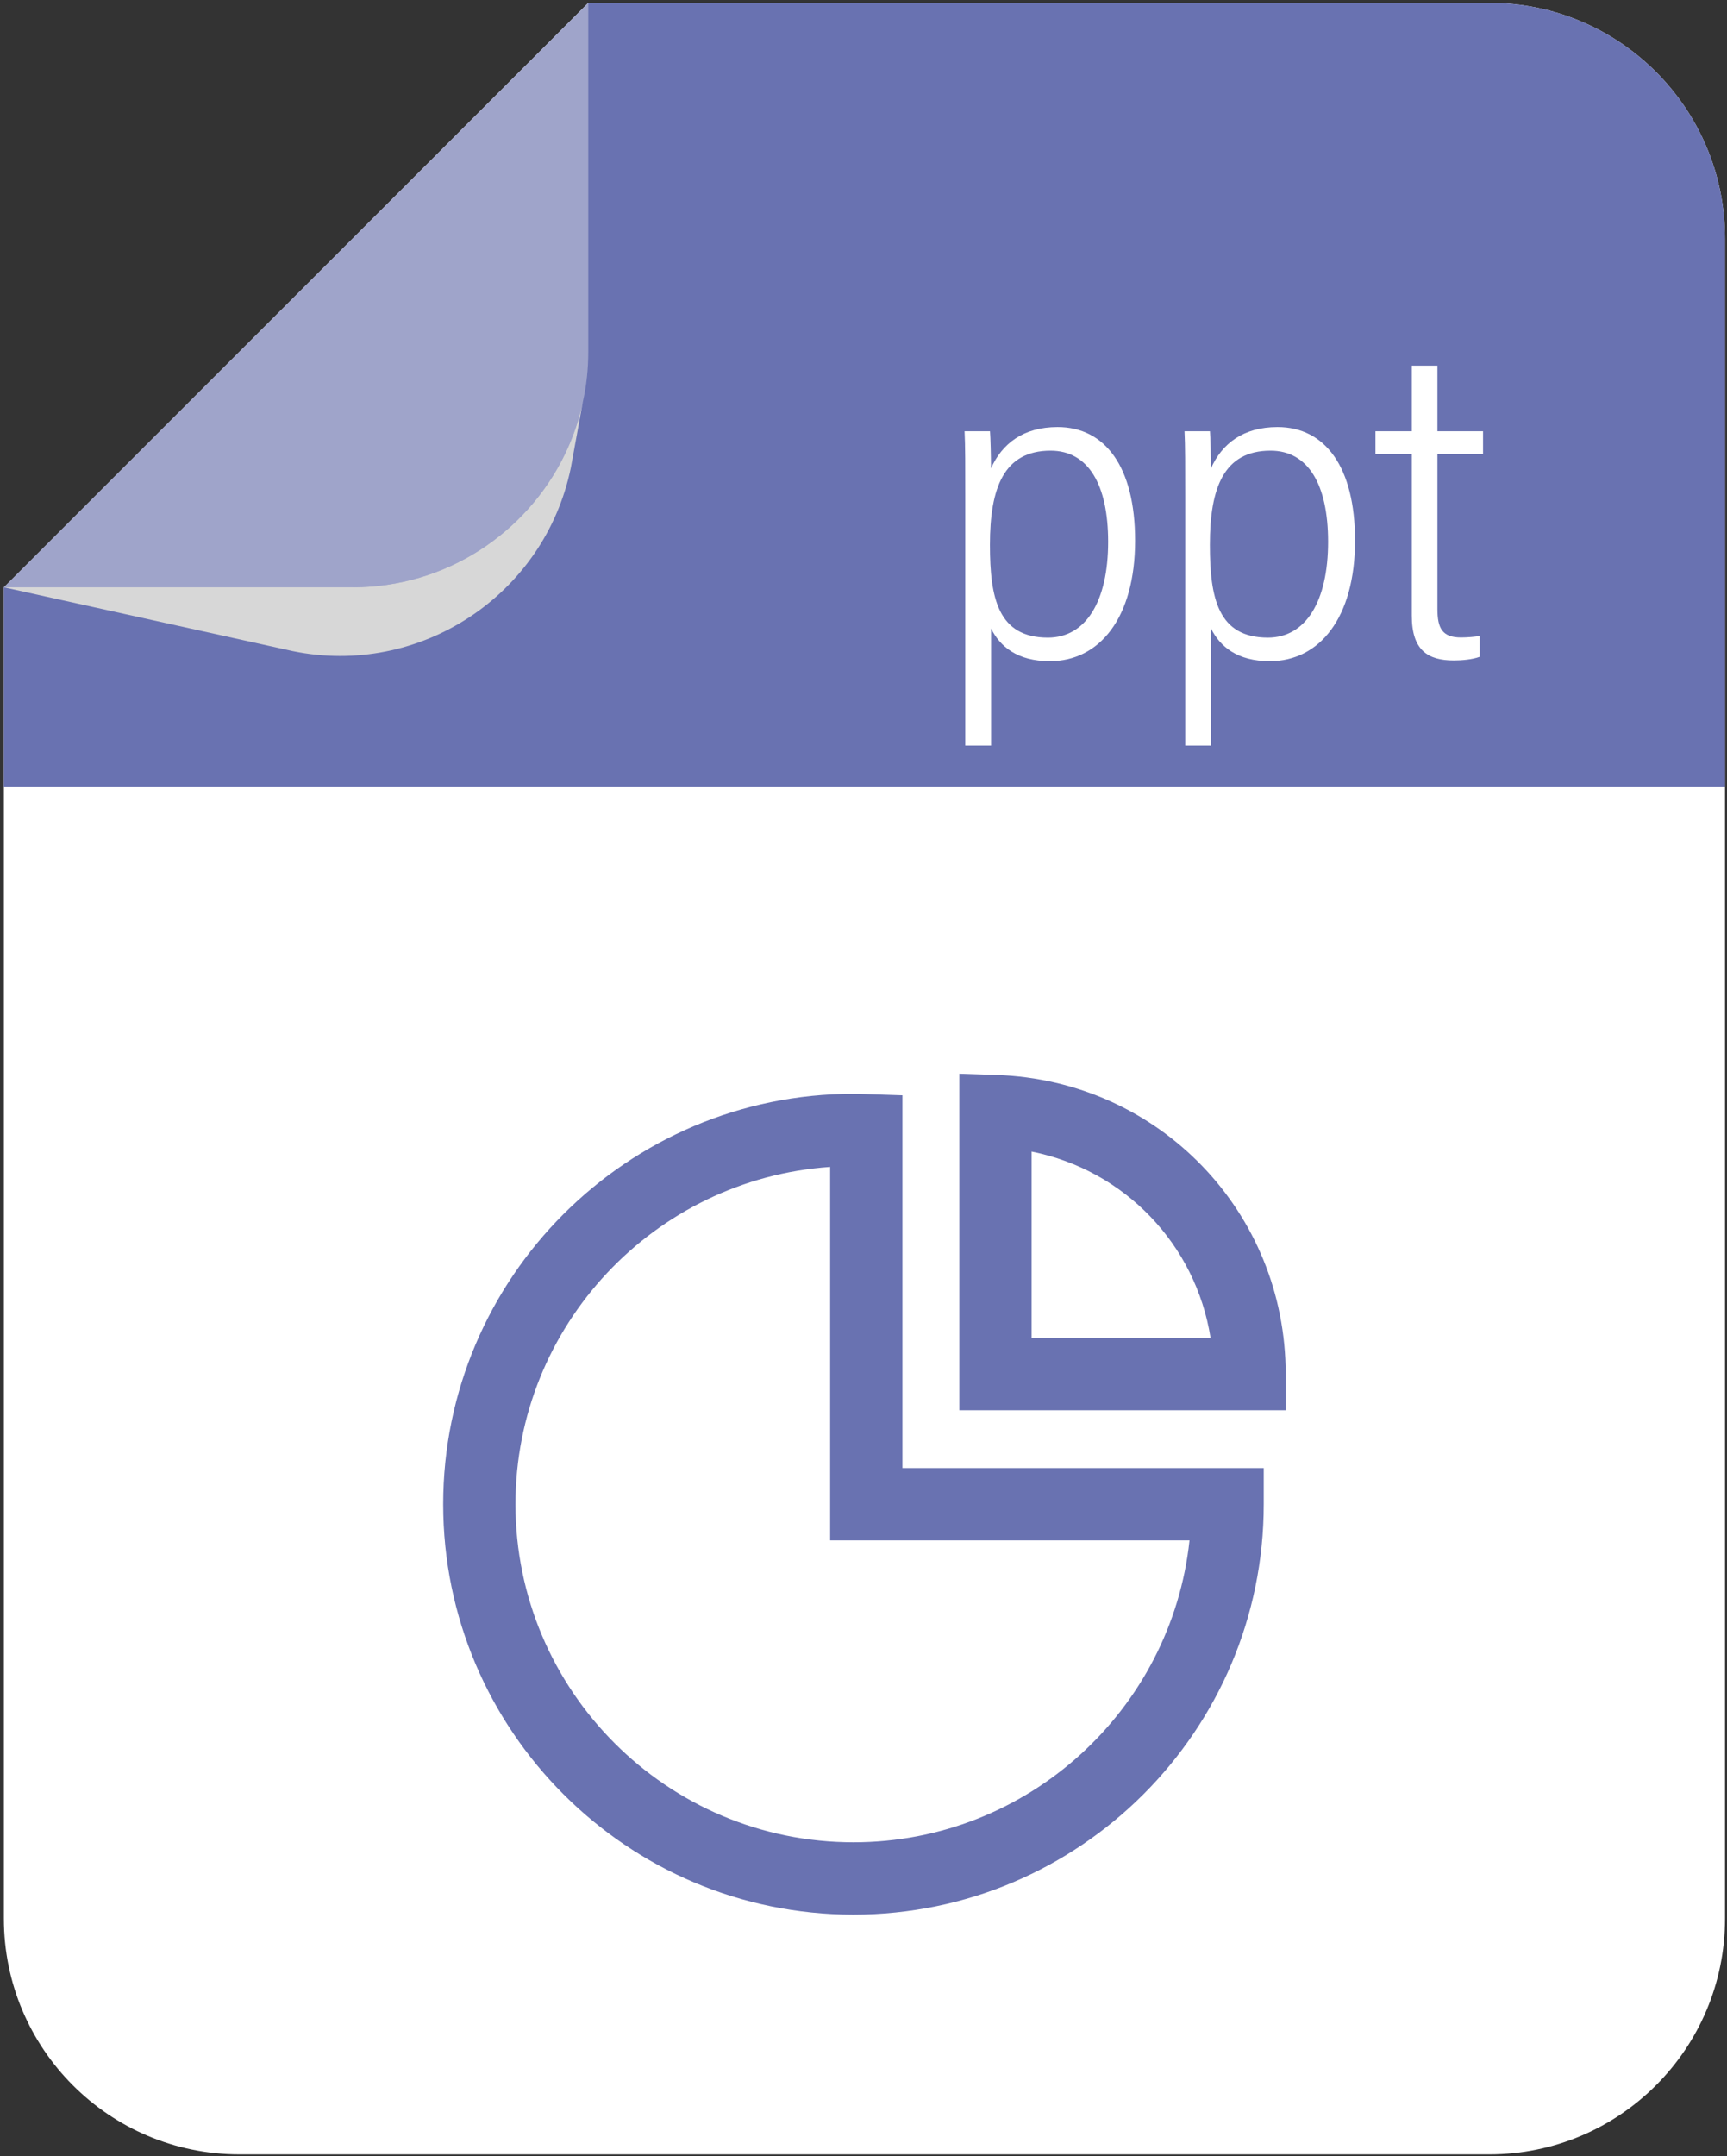 <svg width="266" height="332" viewBox="0 0 266 332" fill="none" xmlns="http://www.w3.org/2000/svg">
<rect x="0" y="0" width="266" height="332" fill="#333333" stroke="none"/>
<path d="M0.596 90.434V295.413C0.596 315.452 16.835 331.714 36.874 331.714H229.391C249.454 331.714 265.692 315.452 265.692 295.413V36.743C265.692 16.703 249.454 0.441 229.391 0.441H90.613L19.438 71.592L0.596 90.434Z" fill="white"/>
<path d="M0.596 90.434L19.438 71.592L90.613 0.441H229.392C249.455 0.441 265.693 16.703 265.693 36.743V121.102H0.596V90.434Z" fill="#6972B1"/>
<path d="M0.602 90.43L45.03 100.244C64.659 104.301 83.865 91.658 87.922 72.029L89.778 61.843C89.189 64.684 88.242 67.396 87.001 69.955C81.126 82.073 68.703 90.429 54.333 90.429H0.602V90.43Z" fill="#D7D7D7"/>
<g opacity="0.4">
<path d="M0.602 90.43H54.331C68.701 90.43 81.127 82.075 87 69.956C88.241 67.396 89.188 64.685 89.777 61.844C90.34 59.362 90.609 56.777 90.609 54.127V0.436L19.437 71.594L0.602 90.43Z" fill="#EFEFEF"/>
</g>
<path d="M131.453 294.805C96.608 294.805 68.26 266.456 68.26 231.611C68.26 196.766 96.609 168.417 131.453 168.417C132.055 168.417 132.65 168.437 133.246 168.458L138.997 168.648V226.043H194.646V231.611C194.647 266.456 166.299 294.805 131.453 294.805ZM127.86 179.676C100.825 181.528 79.397 204.114 79.397 231.611C79.397 260.315 102.749 283.668 131.453 283.668C158.276 283.668 180.425 263.274 183.214 237.181H127.86V179.676Z" fill="#6972B1"/>
<path d="M198.028 217.144H147.756V165.327L153.512 165.52C178.474 166.364 198.028 186.593 198.028 211.576V217.144ZM158.893 206.006H186.456C184.179 191.59 173.188 180.16 158.893 177.315V206.006Z" fill="#6972B1"/>
<path d="M152.646 96.769V114.8H148.674V76.689C148.674 71.901 148.68 68.534 148.566 66.402H152.483C152.561 67.404 152.633 70.13 152.639 72.121C154.325 68.323 157.597 65.756 162.891 65.756C170.227 65.756 174.833 71.889 174.833 83.234C174.833 95.171 169.334 101.803 161.697 101.803C156.707 101.802 154.032 99.563 152.646 96.769ZM170.682 83.422C170.682 74.596 167.612 69.391 161.815 69.391C154.607 69.391 152.473 75.124 152.473 83.885C152.473 92.105 153.727 98.177 161.408 98.177C167.251 98.177 170.682 92.586 170.682 83.422Z" fill="white"/>
<path d="M186.523 96.769V114.8H182.551V76.689C182.551 71.901 182.557 68.534 182.443 66.402H186.36C186.438 67.404 186.51 70.13 186.516 72.121C188.202 68.323 191.474 65.756 196.768 65.756C204.104 65.756 208.71 71.889 208.71 83.234C208.71 95.171 203.211 101.803 195.574 101.803C190.584 101.802 187.909 99.563 186.523 96.769ZM204.559 83.422C204.559 74.596 201.489 69.391 195.692 69.391C188.484 69.391 186.35 75.124 186.35 83.885C186.35 92.105 187.604 98.177 195.285 98.177C201.128 98.177 204.559 92.586 204.559 83.422Z" fill="white"/>
<path d="M211.855 66.401H217.45V56.298H221.4V66.401H228.424V69.89H221.4V93.774C221.4 96.707 222.122 98.154 225.029 98.154C225.978 98.154 227.235 98.054 227.896 97.916V101.134C226.78 101.558 225.1 101.688 223.926 101.688C219.923 101.688 217.45 100.135 217.45 94.786V69.891H211.855V66.401Z" fill="white"/>
</svg>

